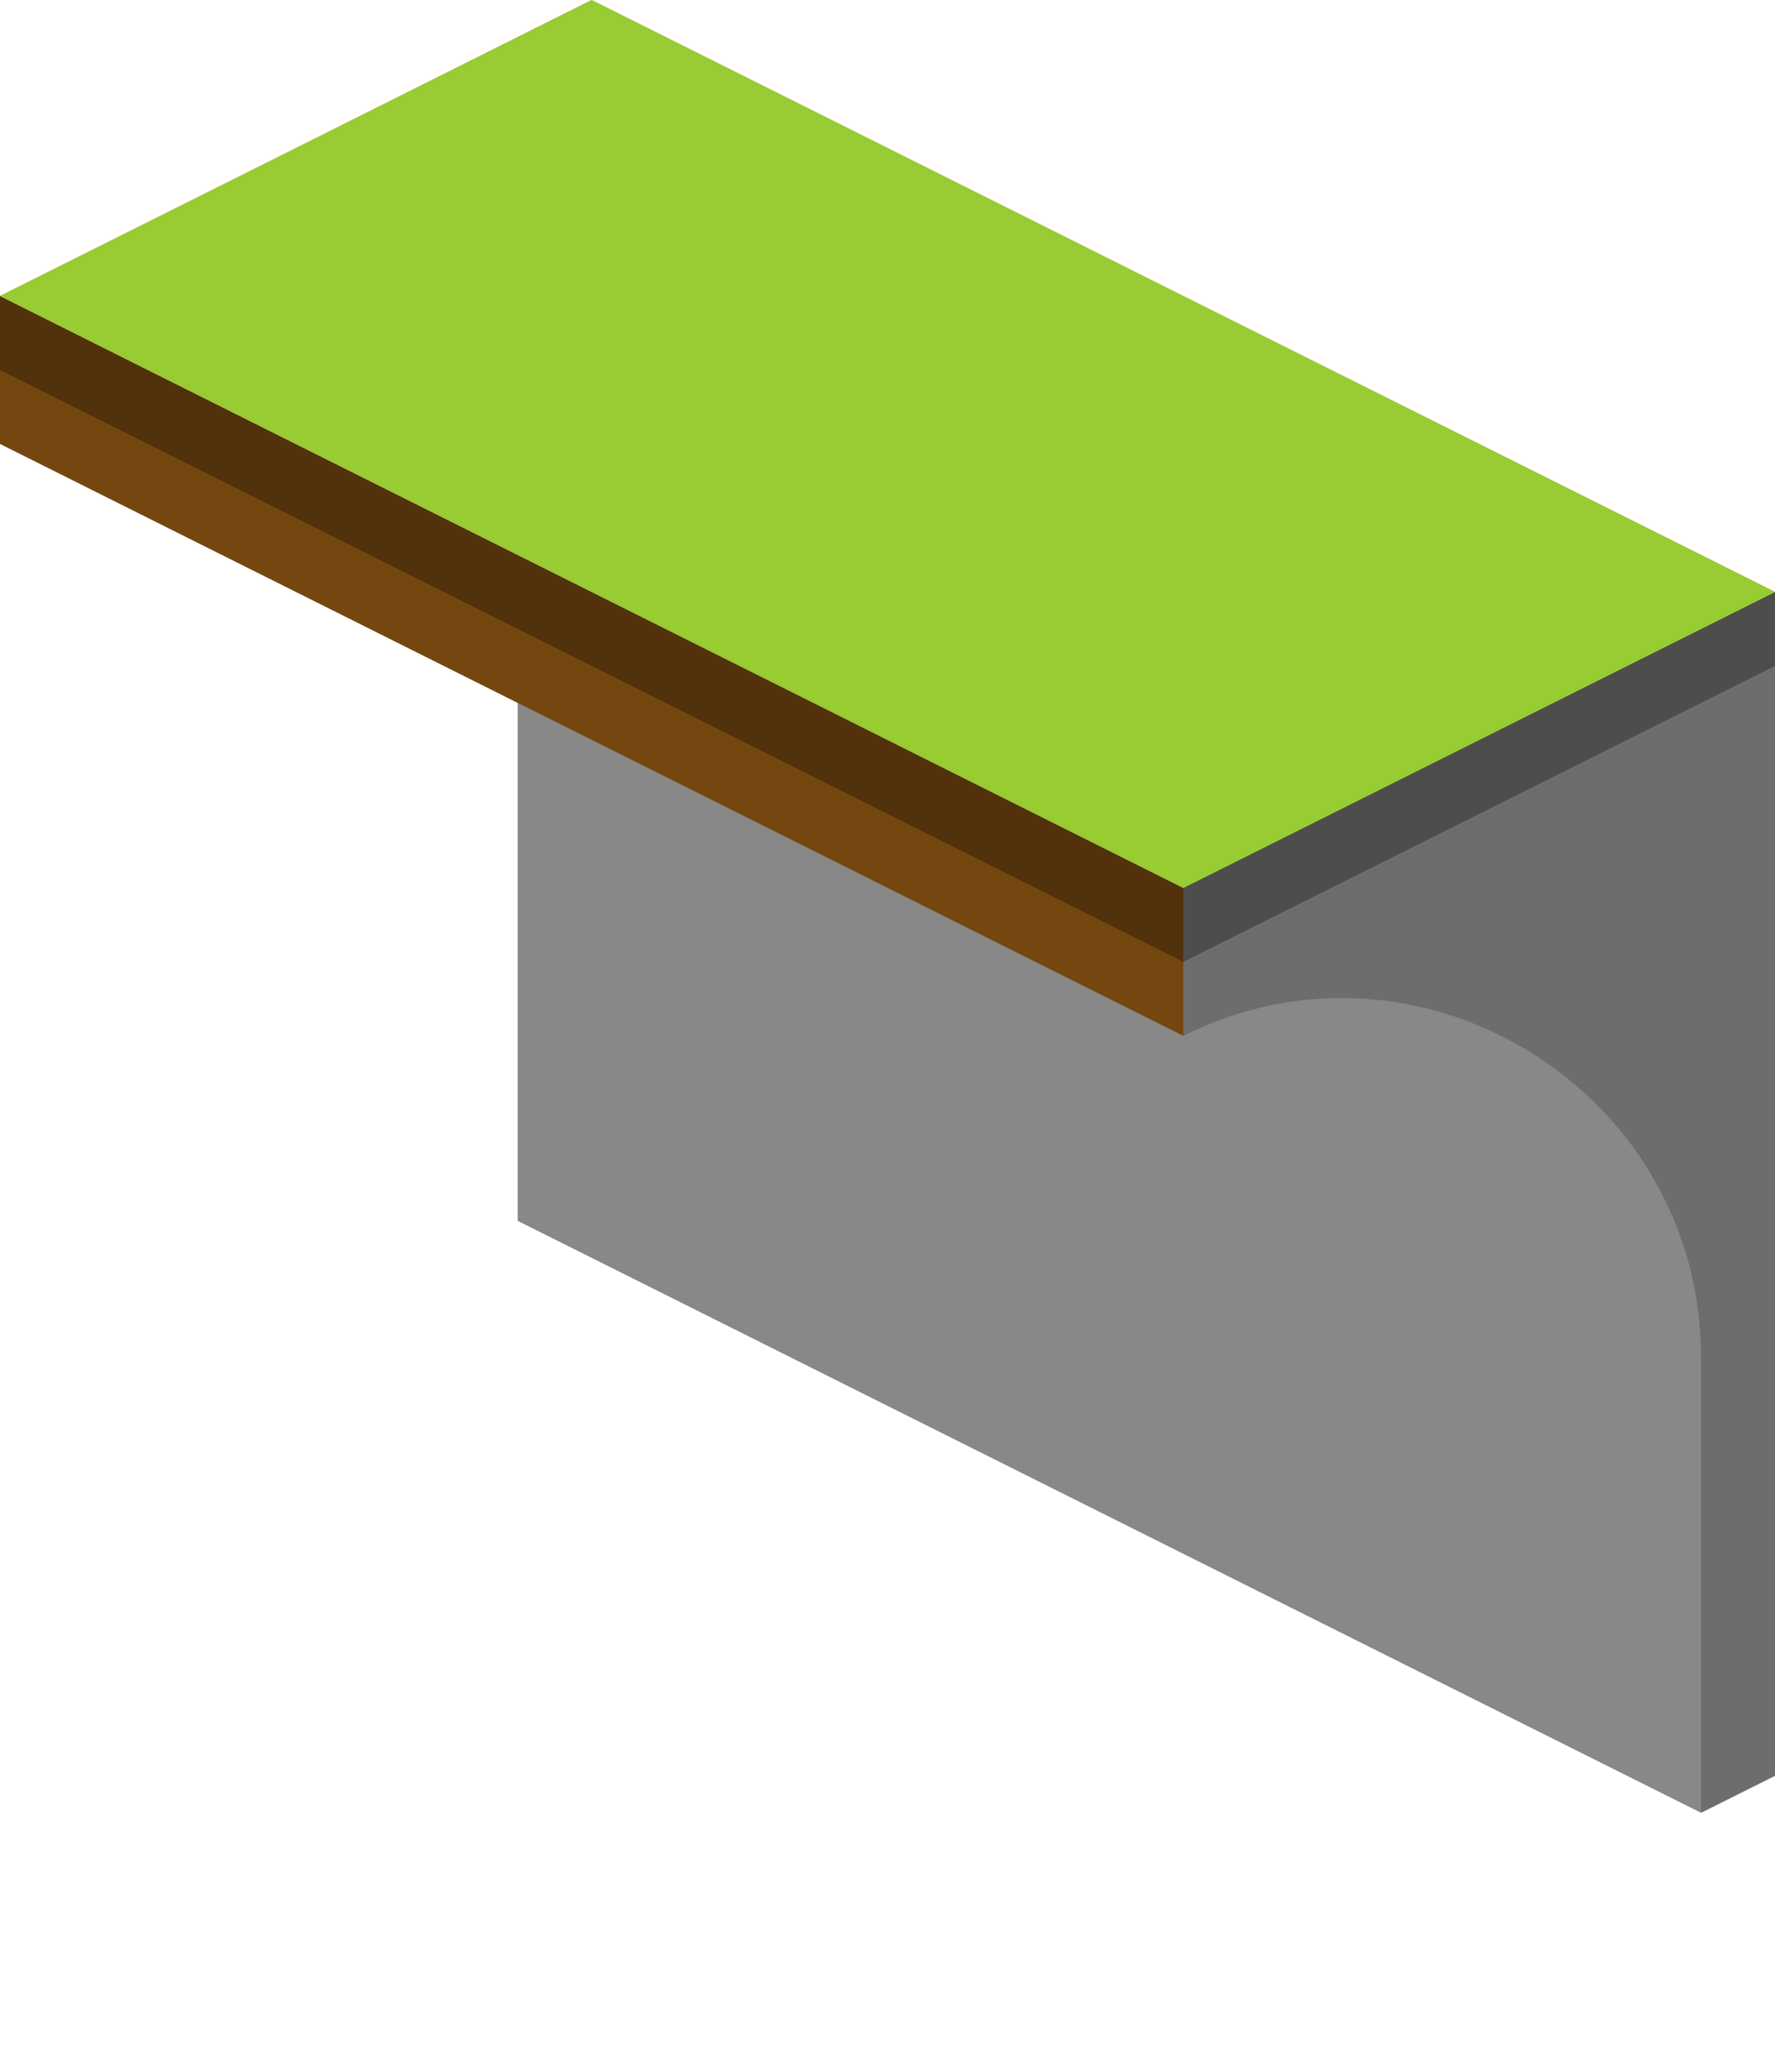 <svg enable-background="new 0 0 48 56" viewBox="0 0 48 56" xmlns="http://www.w3.org/2000/svg"><path d="m14 15v4 14l32 16 2-1v-32z" fill="#999"/><path d="m32 28-32-16v-4l32 16z" fill="#825012"/><path d="m32 28-32-16v-4l32 16z" opacity=".11"/><path d="m32 24v4c6.4-3.2 14 1.5 14 8.7v12.3l2-1v-32z" opacity=".29"/><path d="m32 28-18-9v14l32 16v-12.3c0-7.2-7.6-11.9-14-8.7z" opacity=".11"/><path d="m0 8v2l32 16 16-8v-2z" opacity=".3"/><g fill="#9c3"><path d="m16 0 32 16-16 8-32-16z"/><path d="m16 0 32 16-16 8-32-16z"/></g></svg>